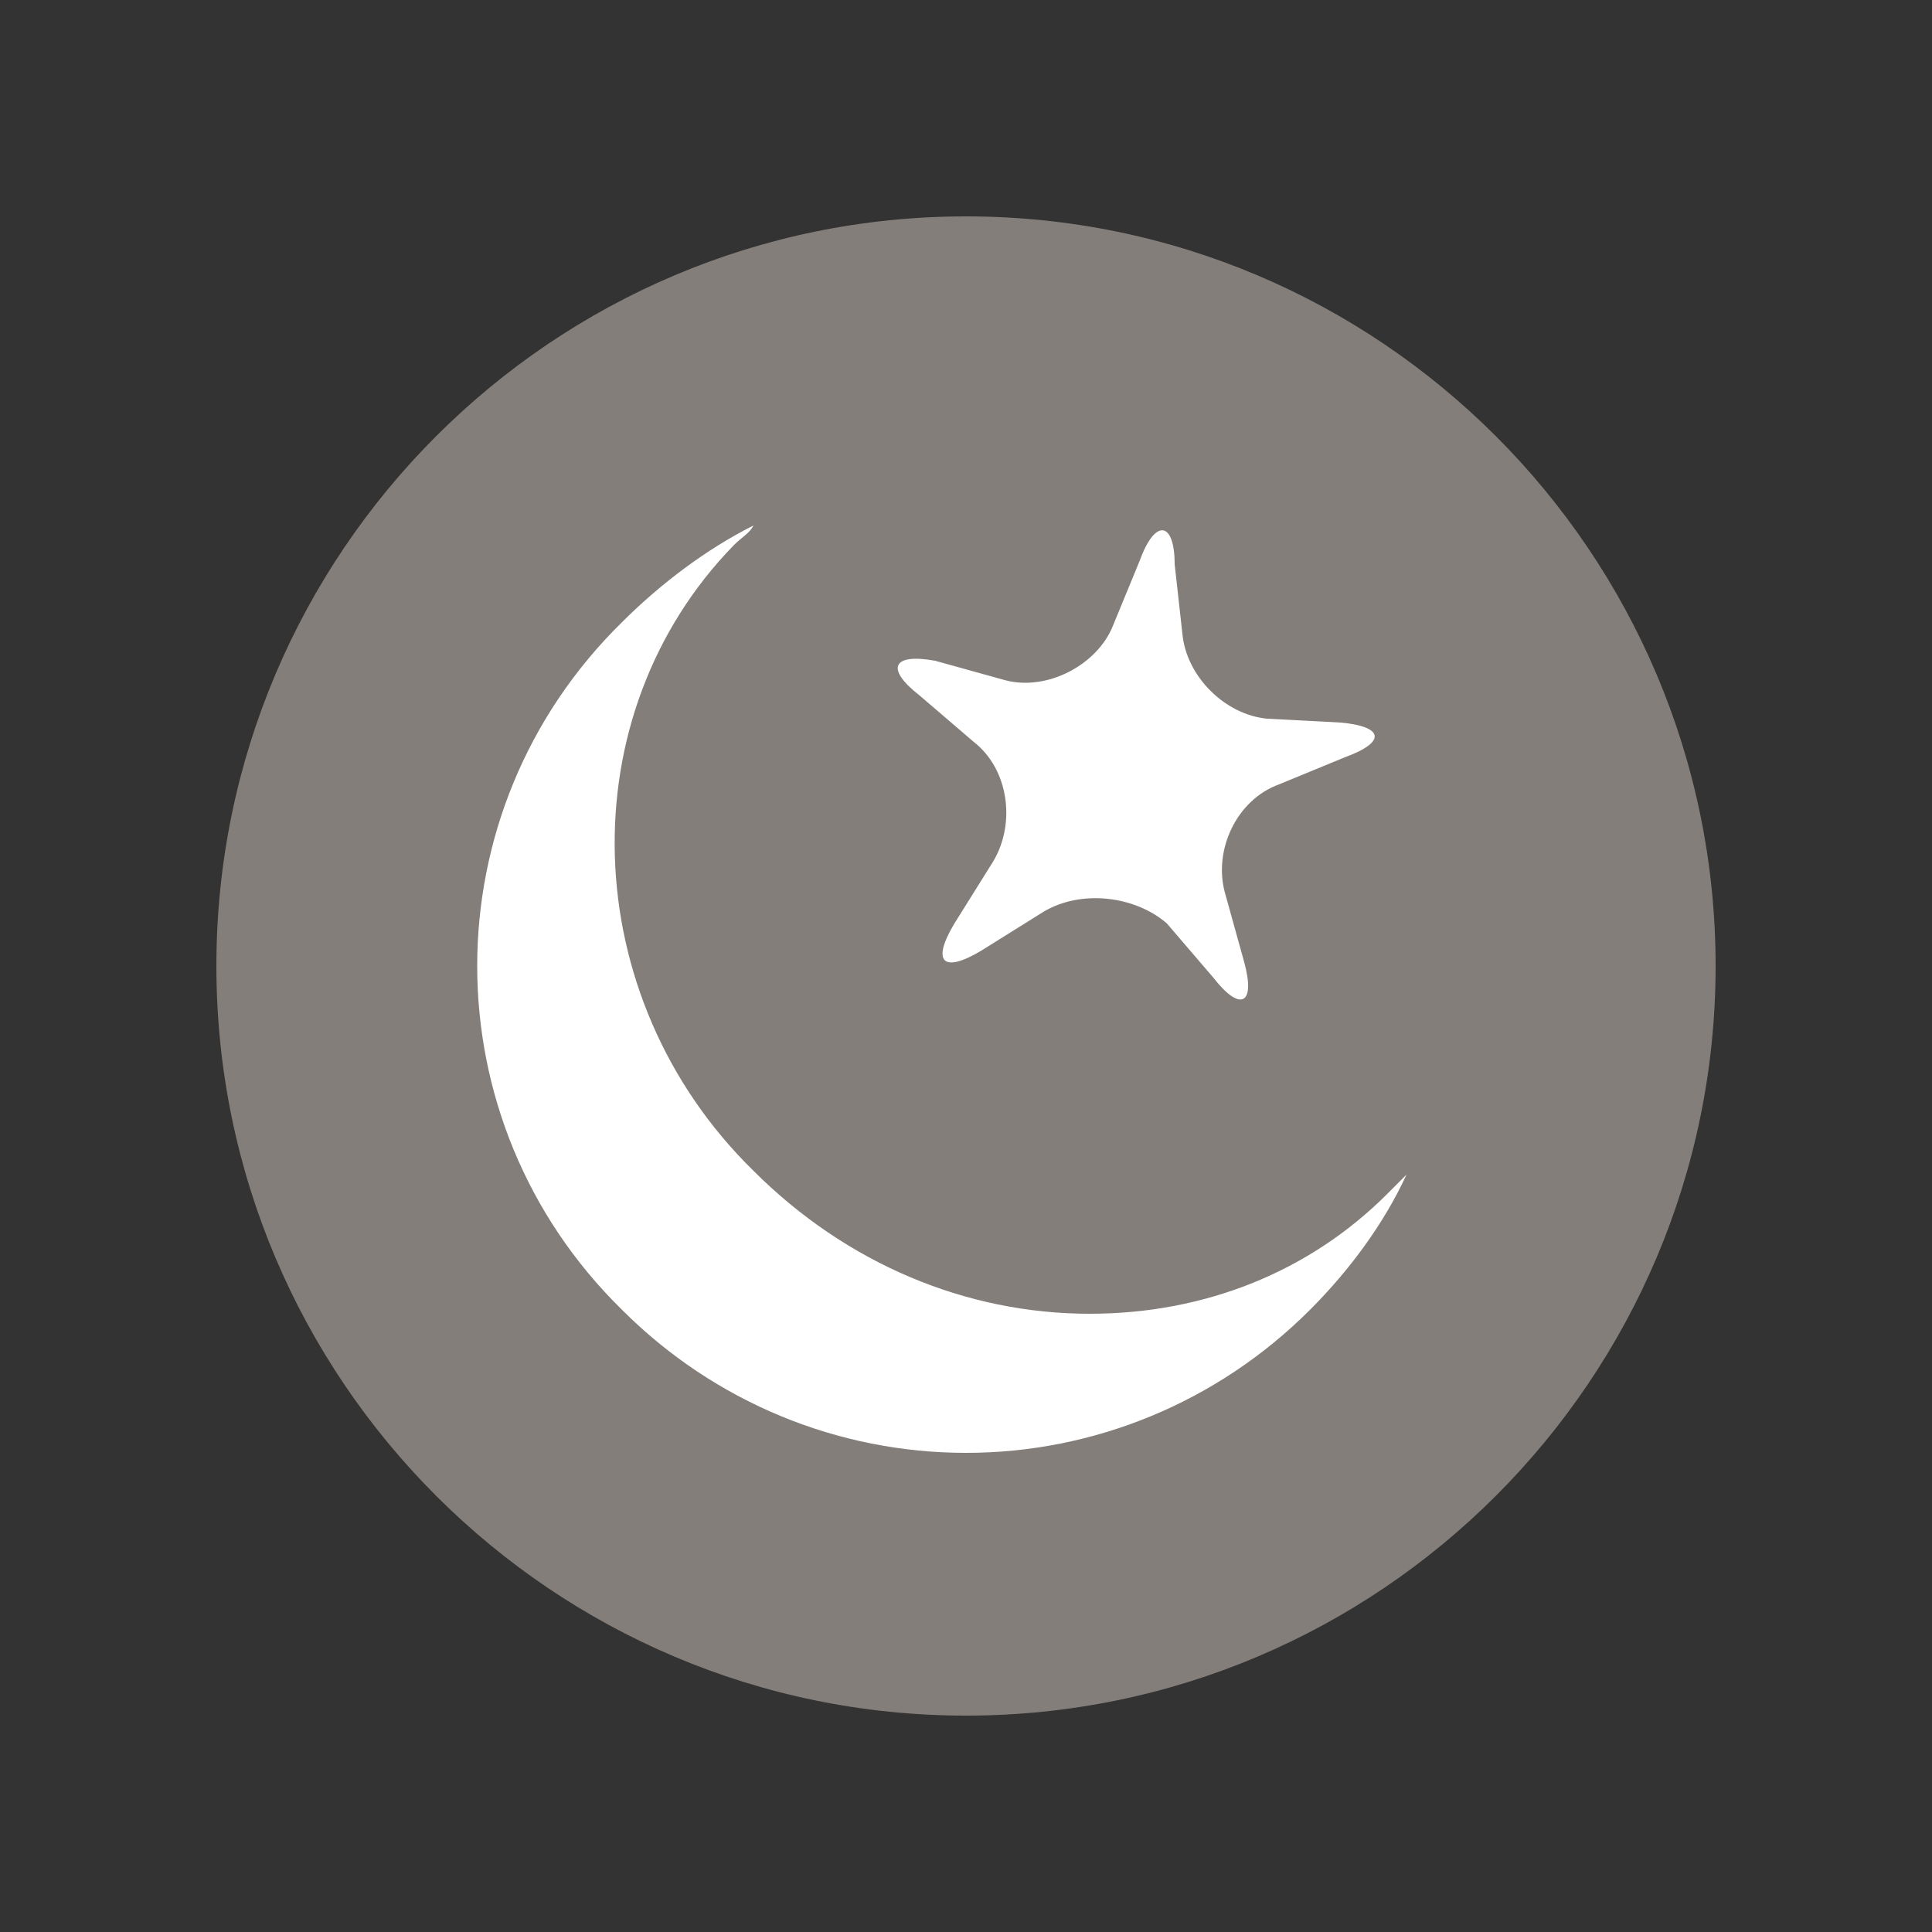 <?xml version="1.0" encoding="utf-8"?>
<!-- Generator: Adobe Illustrator 18.0.0, SVG Export Plug-In . SVG Version: 6.00 Build 0)  -->
<!DOCTYPE svg PUBLIC "-//W3C//DTD SVG 1.1//EN" "http://www.w3.org/Graphics/SVG/1.1/DTD/svg11.dtd">
<svg version="1.1" id="Layer_1" xmlns="http://www.w3.org/2000/svg" xmlns:xlink="http://www.w3.org/1999/xlink" x="0px" y="0px"
	 width="50px" height="50px" viewBox="-16 -16 50 50" enable-background="new -16 -16 50 50" xml:space="preserve">
<rect x="-16" y="-16" width="50" height="50" fill="#333333" stroke="none"/>
<path opacity="0.8" fill="#99918C" enable-background="new    " d="M9-10.4c10.7,0,19.4,8.7,19.4,19.4c0,10.7-8.7,19.4-19.4,19.4
	c-10.7,0-19.4-8.7-19.4-19.4C-10.4-1.7-1.7-10.4,9-10.4"/>
<g>
	<path fill="#FFFFFF" d="M14.6,0.4c0.1,1.1,1.1,2.1,2.2,2.2l1.9,0.1c1.1,0.1,1.2,0.5,0.1,0.9l-1.7,0.7c-1.1,0.4-1.7,1.7-1.4,2.8
		l0.5,1.8c0.3,1.1-0.1,1.3-0.8,0.4l-1.2-1.4C13.4,7.2,12,7,11,7.6l-1.6,1c-1,0.6-1.3,0.3-0.7-0.7l1-1.6c0.6-1,0.4-2.4-0.5-3.1L7.8,2
		C6.9,1.3,7.1,0.9,8.2,1.1l1.8,0.5c1.1,0.3,2.4-0.4,2.8-1.4l0.7-1.7c0.4-1.1,0.9-1,0.9,0.1L14.6,0.4z"/>
</g>
<path fill="#FFFFFF" d="M3.5-2.4C2.3-1.8,1.1-0.9,0.1,0.1C-4.9,5-4.9,13,0.1,17.9c2.4,2.4,5.6,3.7,8.9,3.7s6.5-1.3,8.9-3.7
	c1-1,1.9-2.2,2.5-3.5c-0.2,0.2-0.3,0.3-0.5,0.5c-2,2-4.7,3.1-7.7,3.1l0,0c-3.2,0-6.3-1.3-8.7-3.7C-1.1,9.8-1.3,2.5,3-1.9
	C3.2-2.1,3.4-2.2,3.5-2.4z"/>
</svg>
